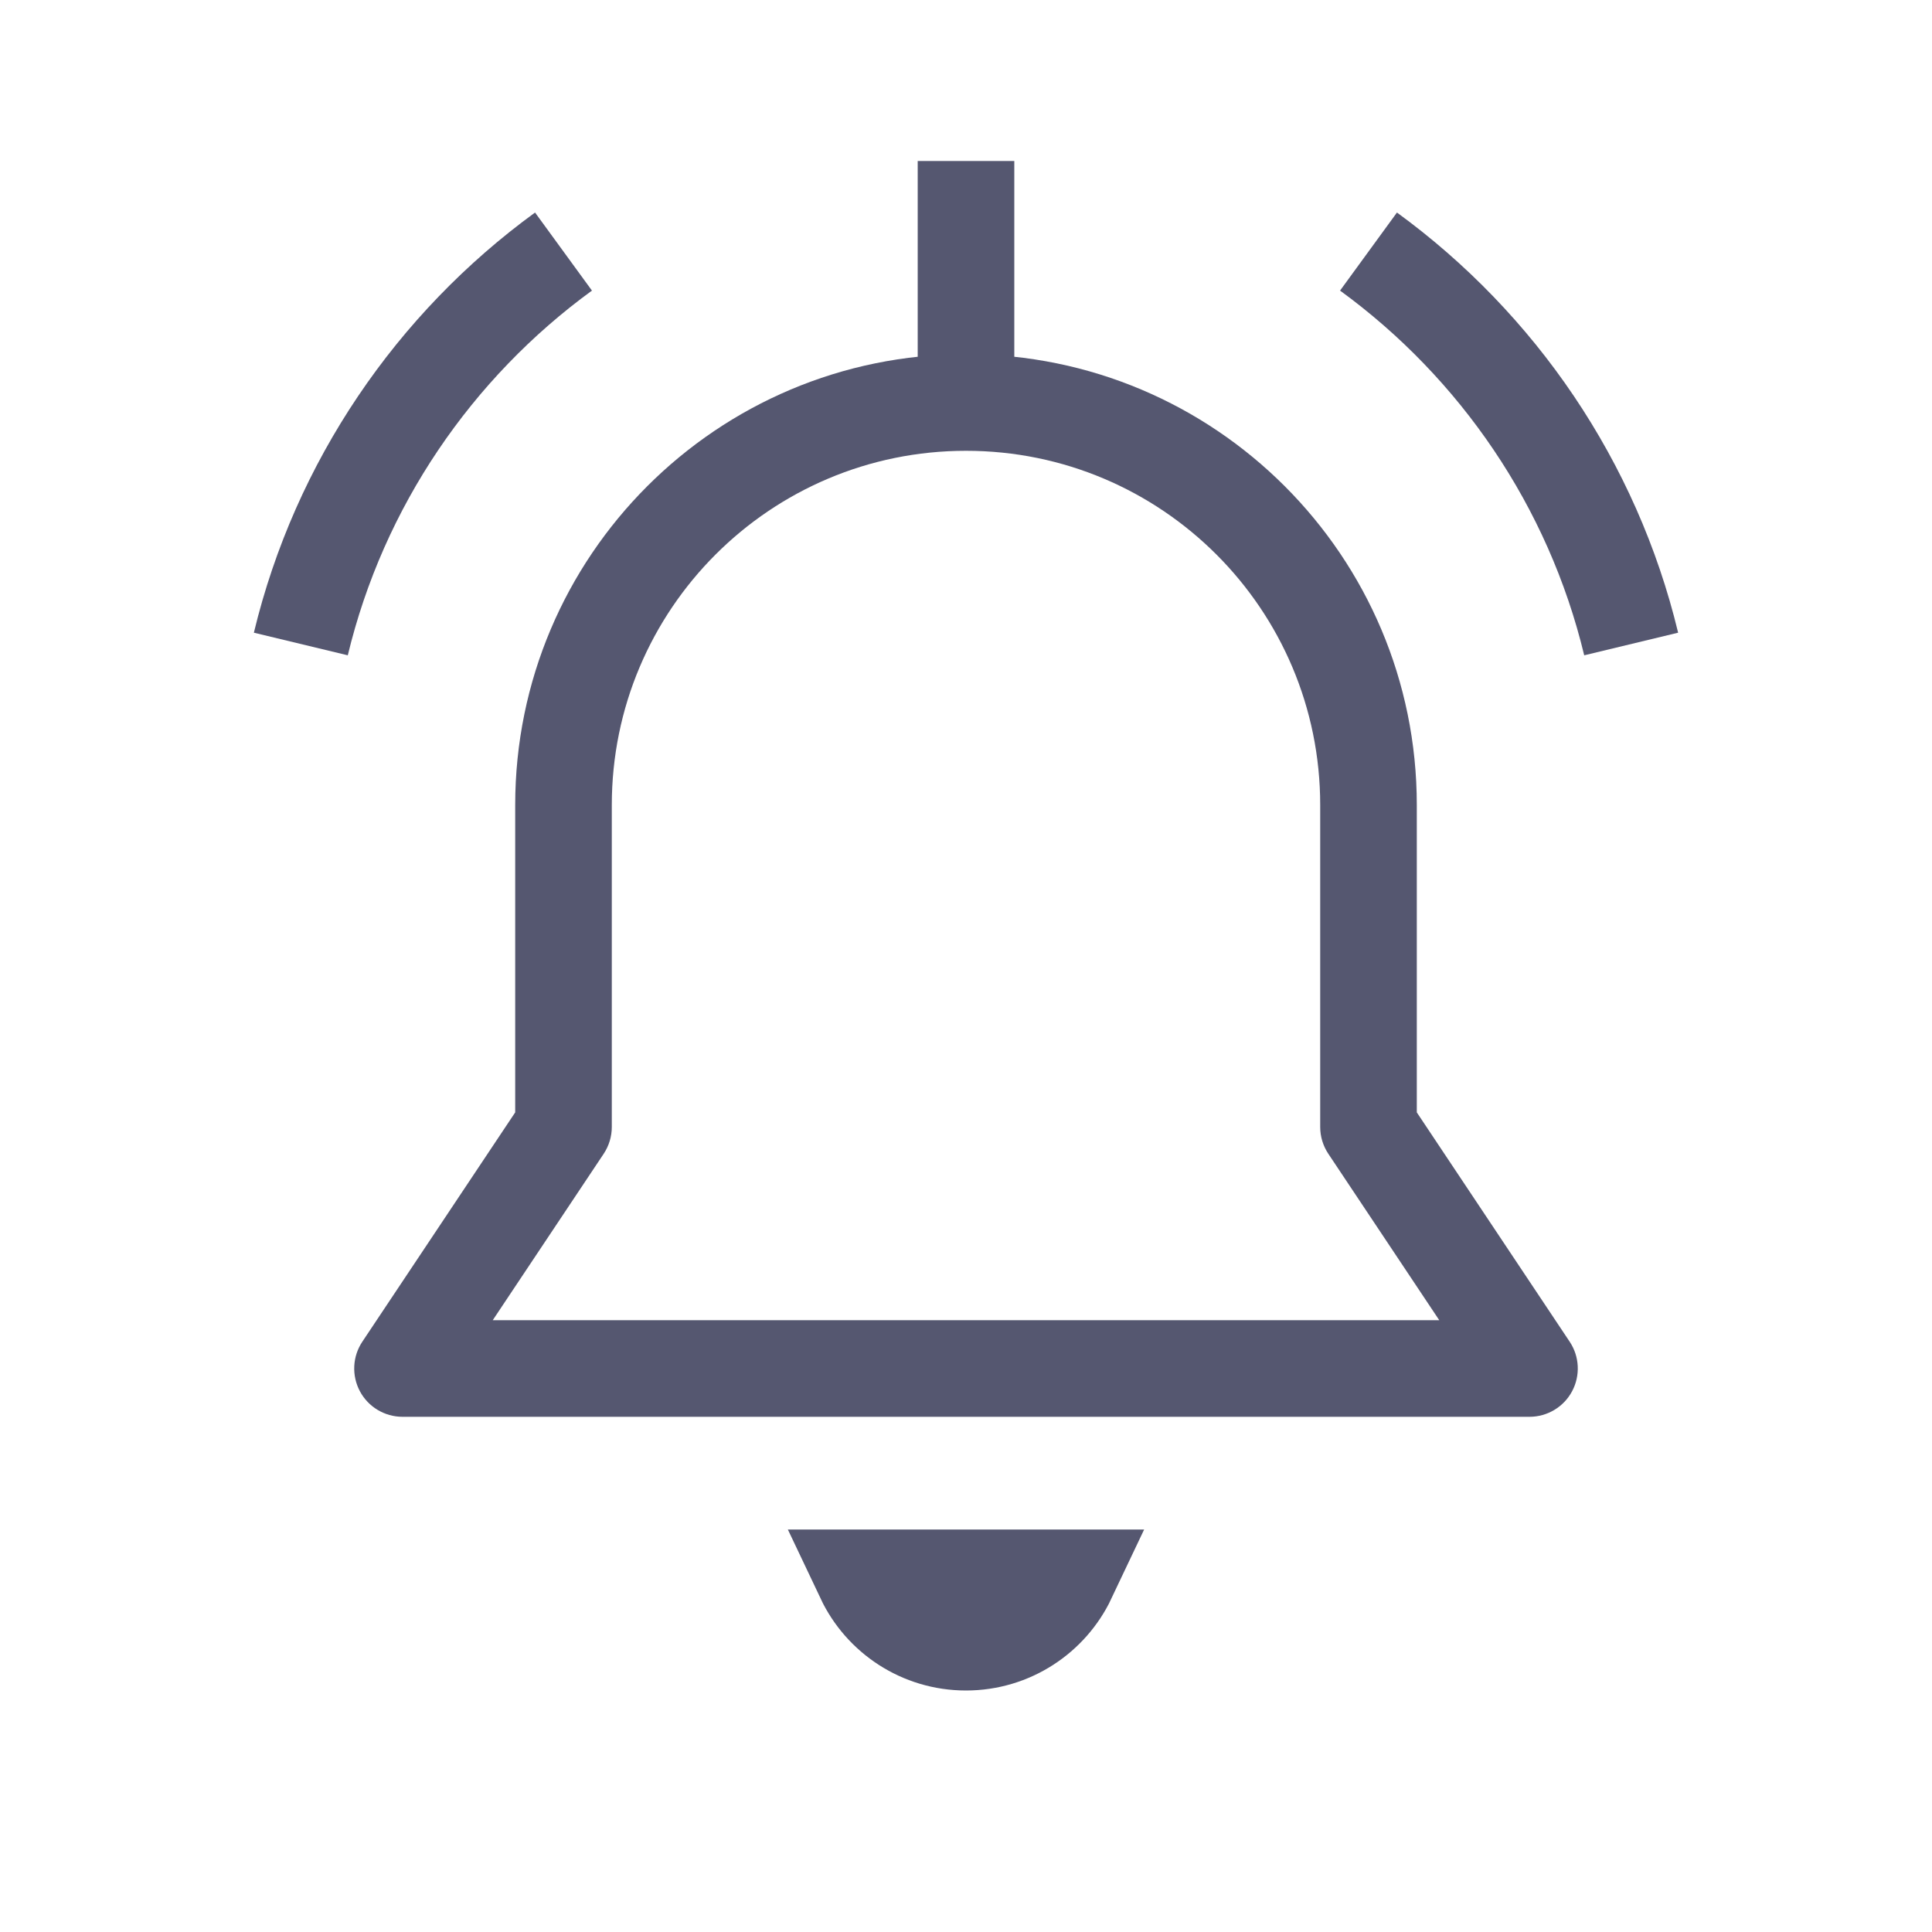 <svg width="24" height="24" viewBox="0 0 24 24" fill="none" xmlns="http://www.w3.org/2000/svg">
<path d="M13.265 19.6C13.041 20.073 12.558 20.4 12 20.4C11.441 20.4 10.959 20.073 10.735 19.6H10.742H10.751H10.76H10.77H10.779H10.789H10.798H10.808H10.817H10.827H10.836H10.846H10.855H10.865H10.875H10.884H10.894H10.904H10.913H10.923H10.933H10.943H10.952H10.962H10.972H10.982H10.992H11.002H11.011H11.021H11.031H11.041H11.051H11.061H11.071H11.081H11.091H11.101H11.111H11.121H11.131H11.141H11.151H11.161H11.171H11.181H11.192H11.202H11.212H11.222H11.232H11.242H11.253H11.263H11.273H11.283H11.294H11.304H11.314H11.324H11.335H11.345H11.355H11.366H11.376H11.386H11.396H11.407H11.417H11.428H11.438H11.448H11.459H11.469H11.479H11.49H11.5H11.511H11.521H11.531H11.542H11.552H11.563H11.573H11.584H11.594H11.604H11.615H11.625H11.636H11.646H11.657H11.667H11.678H11.688H11.699H11.709H11.72H11.73H11.741H11.751H11.761H11.772H11.782H11.793H11.803H11.814H11.824H11.835H11.845H11.856H11.866H11.877H11.887H11.898H11.908H11.919H11.929H11.94H11.95H11.96H11.971H11.981H11.992H12.002H12.013H12.023H12.034H12.044H12.054H12.065H12.075H12.086H12.096H12.106H12.117H12.127H12.137H12.148H12.158H12.169H12.179H12.189H12.2H12.21H12.22H12.23H12.241H12.251H12.261H12.272H12.282H12.292H12.302H12.313H12.323H12.333H12.343H12.353H12.364H12.374H12.384H12.394H12.404H12.414H12.424H12.434H12.444H12.454H12.464H12.475H12.485H12.495H12.505H12.514H12.524H12.534H12.544H12.554H12.564H12.574H12.584H12.594H12.604H12.613H12.623H12.633H12.643H12.652H12.662H12.672H12.682H12.691H12.701H12.711H12.72H12.73H12.739H12.749H12.758H12.768H12.777H12.787H12.796H12.806H12.815H12.825H12.834H12.843H12.853H12.862H12.871H12.881H12.89H12.899H12.908H12.917H12.927H12.936H12.945H12.954H12.963H12.972H12.981H12.99H12.999H13.008H13.017H13.026H13.034H13.043H13.052H13.061H13.07H13.078H13.087H13.096H13.104H13.113H13.121H13.13H13.139H13.147H13.155H13.164H13.172H13.181H13.189H13.197H13.206H13.214H13.222H13.23H13.239H13.247H13.255H13.263H13.265Z" stroke="#555770" stroke-width="1.2"/>
<path d="M19 17V17.6C19.221 17.6 19.425 17.478 19.529 17.283C19.633 17.088 19.622 16.851 19.499 16.667L19 17ZM17 14H16.4C16.4 14.118 16.435 14.234 16.501 14.333L17 14ZM7 14L7.499 14.333C7.565 14.234 7.6 14.118 7.6 14H7ZM5 17L4.501 16.667C4.378 16.851 4.367 17.088 4.471 17.283C4.575 17.478 4.779 17.6 5 17.6V17ZM7.6 10C7.6 7.57 9.57 5.6 12 5.6V4.4C8.907 4.4 6.4 6.907 6.4 10H7.6ZM12 5.6C14.43 5.6 16.4 7.57 16.4 10H17.6C17.6 6.907 15.093 4.4 12 4.4V5.6ZM7 17.6H17V16.4H7V17.6ZM17 17.6H19V16.4H17V17.6ZM17.6 14V10H16.4V14H17.6ZM19.499 16.667L17.499 13.667L16.501 14.333L18.501 17.333L19.499 16.667ZM6.4 10V14H7.6V10H6.4ZM6.501 13.667L4.501 16.667L5.499 17.333L7.499 14.333L6.501 13.667ZM5 17.6H7V16.4H5V17.6ZM12.6 5V2H11.4V5H12.6Z" fill="#555770"/>
<path d="M17 3.125C18.604 4.294 19.784 6.011 20.263 8M7 3.125C5.396 4.294 4.216 6.011 3.737 8" stroke="#555770" stroke-width="1.2" stroke-linejoin="round"/>
</svg>

